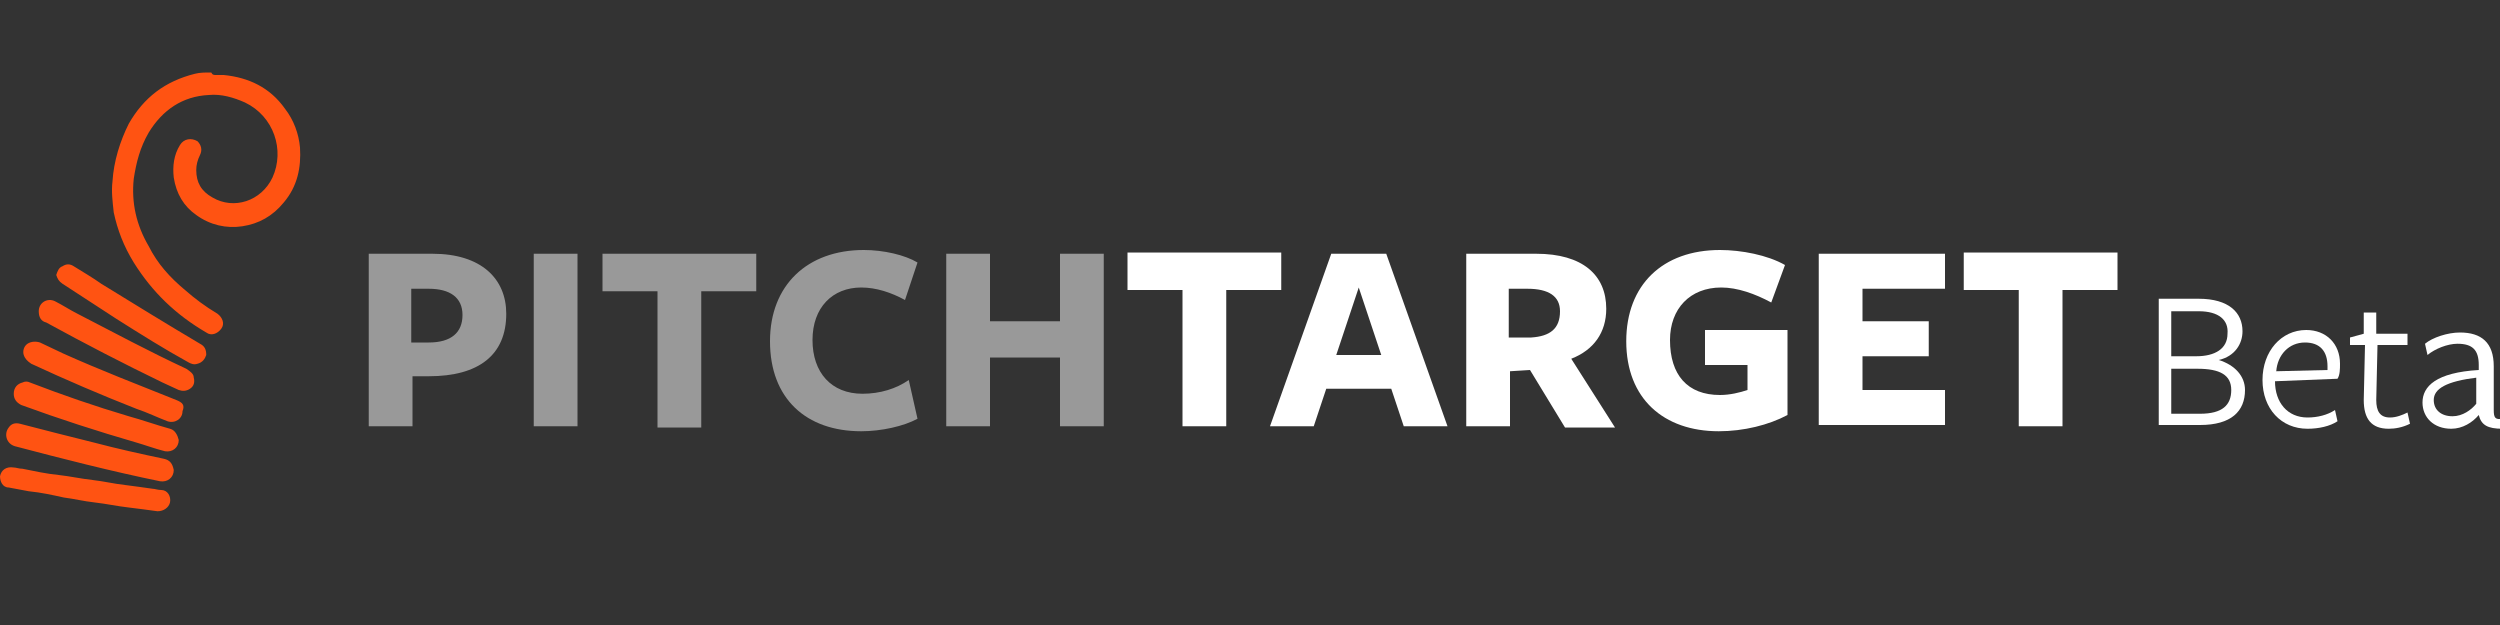<?xml version="1.0" encoding="utf-8"?>
<!-- Generator: Adobe Illustrator 18.1.1, SVG Export Plug-In . SVG Version: 6.00 Build 0)  -->
<!DOCTYPE svg PUBLIC "-//W3C//DTD SVG 1.1//EN" "http://www.w3.org/Graphics/SVG/1.1/DTD/svg11.dtd">
<svg version="1.1" id="Livello_2" xmlns="http://www.w3.org/2000/svg" xmlns:xlink="http://www.w3.org/1999/xlink" x="0px" y="0px"
	 viewBox="320.9 272.6 200 50" enable-background="new 320.9 272.6 200 50" xml:space="preserve">
<rect x="320.9" y="272.6" width="200" height="50" fill="#333333" stroke="none"/>
<path fill="#FF5312" d="M338.2,278.6c0.2,0,0.4,0,0.6,0c2,0.2,3.7,1,4.9,2.7c0.7,0.9,1.1,2,1.2,3.1c0.1,1.6-0.2,3.1-1.3,4.4
	c-0.9,1.1-2,1.7-3.3,1.9c-1.3,0.2-2.6-0.1-3.7-0.9c-1-0.7-1.6-1.7-1.8-3c-0.1-0.9,0-1.8,0.5-2.6c0.3-0.5,0.9-0.6,1.4-0.3
	c0.3,0.3,0.4,0.7,0.2,1.1c-0.2,0.4-0.3,0.8-0.3,1.2c0,1,0.4,1.7,1.3,2.2c1.7,1,3.9,0.3,4.8-1.6c1-2.2,0.1-4.9-2.2-6
	c-0.9-0.4-1.9-0.7-2.9-0.6c-2.1,0.1-3.7,1.2-4.8,3c-0.7,1.2-1,2.4-1.2,3.7c-0.2,1.9,0.2,3.7,1.2,5.4c0.7,1.4,1.7,2.5,2.9,3.5
	c0.8,0.7,1.6,1.3,2.6,1.9c0.4,0.3,0.6,0.8,0.3,1.2c-0.3,0.4-0.8,0.6-1.2,0.3c-2.4-1.4-4.3-3.2-5.8-5.6c-0.8-1.3-1.3-2.6-1.6-4
	c-0.1-0.9-0.2-1.7-0.1-2.5c0.1-1.6,0.6-3.2,1.3-4.6c1.2-2.1,2.9-3.4,5.3-4c0.4-0.1,0.8-0.1,1.2-0.1c0,0,0.1,0,0.1,0
	C337.9,278.6,338,278.6,338.2,278.6z M324.6,298.4c3.1,1.7,6.2,3.3,9.3,4.8c0.4,0.2,0.9,0.4,1.3,0.6c0.3,0.1,0.6,0.1,0.9-0.1
	c0.3-0.2,0.4-0.5,0.3-0.9c0-0.3-0.3-0.5-0.6-0.7c-3-1.4-5.8-2.9-8.7-4.4c-0.6-0.3-1.2-0.7-1.8-1c-0.6-0.3-1.3,0.1-1.3,0.8
	C324,298,324.2,298.3,324.6,298.4z M325.9,295.3c1.4,0.9,2.9,1.9,4.3,2.8c1.9,1.2,3.8,2.4,5.8,3.5c0.2,0.1,0.4,0.2,0.7,0.1
	c0.4-0.1,0.6-0.4,0.7-0.7c0-0.4-0.1-0.7-0.5-0.9c-2.7-1.6-5.3-3.2-7.9-4.8c-0.7-0.5-1.4-0.9-2.2-1.4c-0.3-0.2-0.6-0.2-0.9,0
	c-0.3,0.1-0.4,0.4-0.5,0.7C325.5,294.9,325.6,295.1,325.9,295.3z M335,304.6c-3-1.2-6.1-2.4-9-3.7c-0.6-0.3-1.3-0.6-1.9-0.9
	c-0.3-0.1-0.7-0.1-1,0.1c-0.3,0.2-0.4,0.6-0.3,0.9c0.1,0.3,0.3,0.5,0.6,0.7c2.8,1.3,5.6,2.5,8.4,3.6c0.9,0.3,1.7,0.7,2.5,1
	c0.6,0.2,1.2-0.2,1.2-0.8C335.7,305,335.5,304.8,335,304.6z M334.5,306.9c-1.1-0.3-2.2-0.7-3.3-1c-2.7-0.8-5.3-1.7-7.9-2.7
	c-0.2-0.1-0.4-0.1-0.6,0c-0.4,0.1-0.7,0.4-0.7,0.9c0,0.4,0.2,0.7,0.6,0.9c3,1.1,6.1,2.1,9.2,3c0.7,0.2,1.5,0.5,2.3,0.7
	c0.6,0.1,1.1-0.3,1.1-0.9C335.1,307.4,334.9,307,334.5,306.9z M334,309.3c-1.9-0.4-3.7-0.8-5.6-1.3c-2-0.5-4-1-5.9-1.5
	c-0.4-0.1-0.7,0-0.9,0.3c-0.4,0.5-0.2,1.3,0.5,1.5c3.8,1,7.7,2,11.6,2.8c0.6,0.1,1.1-0.3,1.1-0.9C334.7,309.7,334.5,309.4,334,309.3
	z M320.9,310.7c0,0.4,0.2,0.9,0.7,0.9c0.5,0.1,1.1,0.2,1.6,0.3c1,0.1,1.9,0.3,2.8,0.5c0.8,0.1,1.6,0.3,2.5,0.4
	c0.9,0.1,1.8,0.3,2.7,0.4c0.8,0.1,1.6,0.2,2.3,0.3c0.5,0,0.9-0.3,1-0.7c0.1-0.5-0.2-1-0.7-1c-0.3,0-0.5-0.1-0.7-0.1
	c-0.7-0.1-1.4-0.2-2.2-0.3c-0.9-0.1-1.7-0.3-2.6-0.4c-0.9-0.1-1.8-0.3-2.7-0.4c-1-0.1-1.9-0.3-2.9-0.5c-0.3,0-0.5-0.1-0.7-0.1
	C321.4,309.9,321,310.2,320.9,310.7z"/>
<path opacity="0.5" fill="#FFFFFF" enable-background="new    " d="M409.2,292.9h-3.5v5.4h-5.6v-5.4h-3.5v13.8h3.5v-5.5h5.6v5.5h3.5
	V292.9 M381.4,292.9h-12.3v3h4.4v10.9h3.5v-10.9h4.4L381.4,292.9 M367.1,292.9h-3.5v13.8h3.5V292.9 M355.5,292.9c0,0-5.1,0-5.1,0
	v13.8h3.5v-4l1.3,0c4,0,6.2-1.7,6.2-5C361.4,294.9,359.4,292.9,355.5,292.9 M353.8,300v-4.3c0,0,1.1,0,1.4,0c1.7,0,2.7,0.7,2.7,2.1
	c0,1.4-0.9,2.2-2.7,2.2L353.8,300 M390,292.6c-4.5,0-7.5,2.8-7.5,7.3c0,4.6,2.9,7.2,7.3,7.2c1.6,0,3.4-0.4,4.5-1l-0.7-3.1
	c-1,0.7-2.3,1.1-3.7,1.1c-2.5,0-4-1.7-4-4.3c0-2.6,1.6-4.2,3.9-4.2c1.2,0,2.4,0.4,3.5,1l1-3C393.3,293,391.6,292.6,390,292.6"/>
<path fill="#FFFFFF" d="M419,295.8v10.9h-3.5v-10.9h-4.4v-3h12.3v3L419,295.8L419,295.8z M436.7,306.7h-3.5l-1-3H427l-1,3h-3.5
	l4.9-13.8h4.4L436.7,306.7z M429.6,295.6l-1.8,5.4h3.6L429.6,295.6z M441.7,306.7h-3.5v-13.8c0,0,5.7,0,5.6,0c3.7,0,5.6,1.7,5.6,4.4
	c0,1.9-1,3.3-2.8,4l3.5,5.5h-4l-2.8-4.6l-1.6,0.1L441.7,306.7L441.7,306.7L441.7,306.7z M443.4,299.6c1.5-0.1,2.3-0.7,2.3-2.1
	c0-1.2-0.9-1.8-2.6-1.8c-0.1,0-1.5,0-1.5,0v3.9L443.4,299.6z M458.4,307.1c-4.4,0-7.4-2.6-7.4-7.2c0-4.5,2.9-7.3,7.5-7.3
	c1.7,0,3.8,0.4,5.2,1.2l-1.1,3c-1.3-0.7-2.7-1.2-4-1.2c-2.5,0-4.1,1.7-4.1,4.2c0,2.8,1.4,4.4,4,4.4c0.8,0,1.6-0.2,2.2-0.4v-2h-3.4
	V299h6.6v6.8C462.4,306.6,460.4,307.1,458.4,307.1z M466.4,306.7v-13.8h10.1v2.8h-6.6v2.6h5.3v2.8h-5.3v2.7h6.6v2.8H466.4
	L466.4,306.7z M485.9,295.8v10.9h-3.5v-10.9H478v-3h12.3v3L485.9,295.8L485.9,295.8z"/>
<g>
	<path fill="#FFFFFF" d="M500.5,303.8c0,1.7-1.1,2.8-3.6,2.8h-3.3v-10.1h3.2c2.4,0,3.5,1.1,3.5,2.6c0,1-0.6,2-1.9,2.3
		C499.7,301.8,500.5,302.7,500.5,303.8z M496.8,297.5h-2.2v3.6h2c1.5,0,2.5-0.6,2.5-1.8C499.2,298.2,498.4,297.5,496.8,297.5z
		 M496.7,302.1h-2.1v3.6h2.3c1.8,0,2.5-0.7,2.5-1.9S498.5,302.1,496.7,302.1z"/>
	<path fill="#FFFFFF" d="M502.9,303.1c0,1.7,1,2.9,2.6,2.9c0.8,0,1.6-0.2,2.2-0.6l0.2,0.9c-0.6,0.4-1.5,0.6-2.4,0.6
		c-2.1,0-3.6-1.6-3.6-3.9c0-2.3,1.5-4,3.5-4c1.6,0,2.7,1.1,2.7,2.7c0,0.4,0,0.9-0.2,1.2L502.9,303.1L502.9,303.1L502.9,303.1z
		 M507.1,302.2c0-0.1,0-0.2,0-0.3c0-1.2-0.6-1.9-1.8-1.9c-1.3,0-2.2,1-2.3,2.3L507.1,302.2z"/>
	<path fill="#FFFFFF" d="M512,306.9c-1.4,0-2-0.8-2-2.3l0.1-4.4l-1.2,0l0-0.6l1.1-0.3l0-1.7h1l0,1.7h2.5l0,0.9h-2.4l-0.1,4.4
		c0,0.9,0.3,1.4,1.1,1.4c0.5,0,1-0.2,1.4-0.4l0.2,0.9C513.1,306.8,512.5,306.9,512,306.9z"/>
	<path fill="#FFFFFF" d="M519.2,305.8c-0.5,0.6-1.3,1.1-2.2,1.1c-1.4,0-2.3-0.9-2.3-2.1c0-1.3,1.1-2.4,4.5-2.6c0,0,0-0.4,0-0.4
		c0-1.2-0.5-1.7-1.7-1.7c-0.8,0-1.8,0.4-2.4,0.9l-0.2-0.9c0.6-0.5,1.8-0.9,2.8-0.9c1.7,0,2.7,0.8,2.7,2.7c0,0,0,3.5,0,3.5
		c0,0.6,0.1,0.8,0.7,0.7l0,0.8C519.9,306.9,519.4,306.6,519.2,305.8L519.2,305.8L519.2,305.8z M519.1,302.8
		c-2.5,0.3-3.5,0.9-3.5,1.8c0,0.8,0.6,1.3,1.5,1.3c0.8,0,1.5-0.5,1.9-1V302.8z"/>
</g>
</svg>
